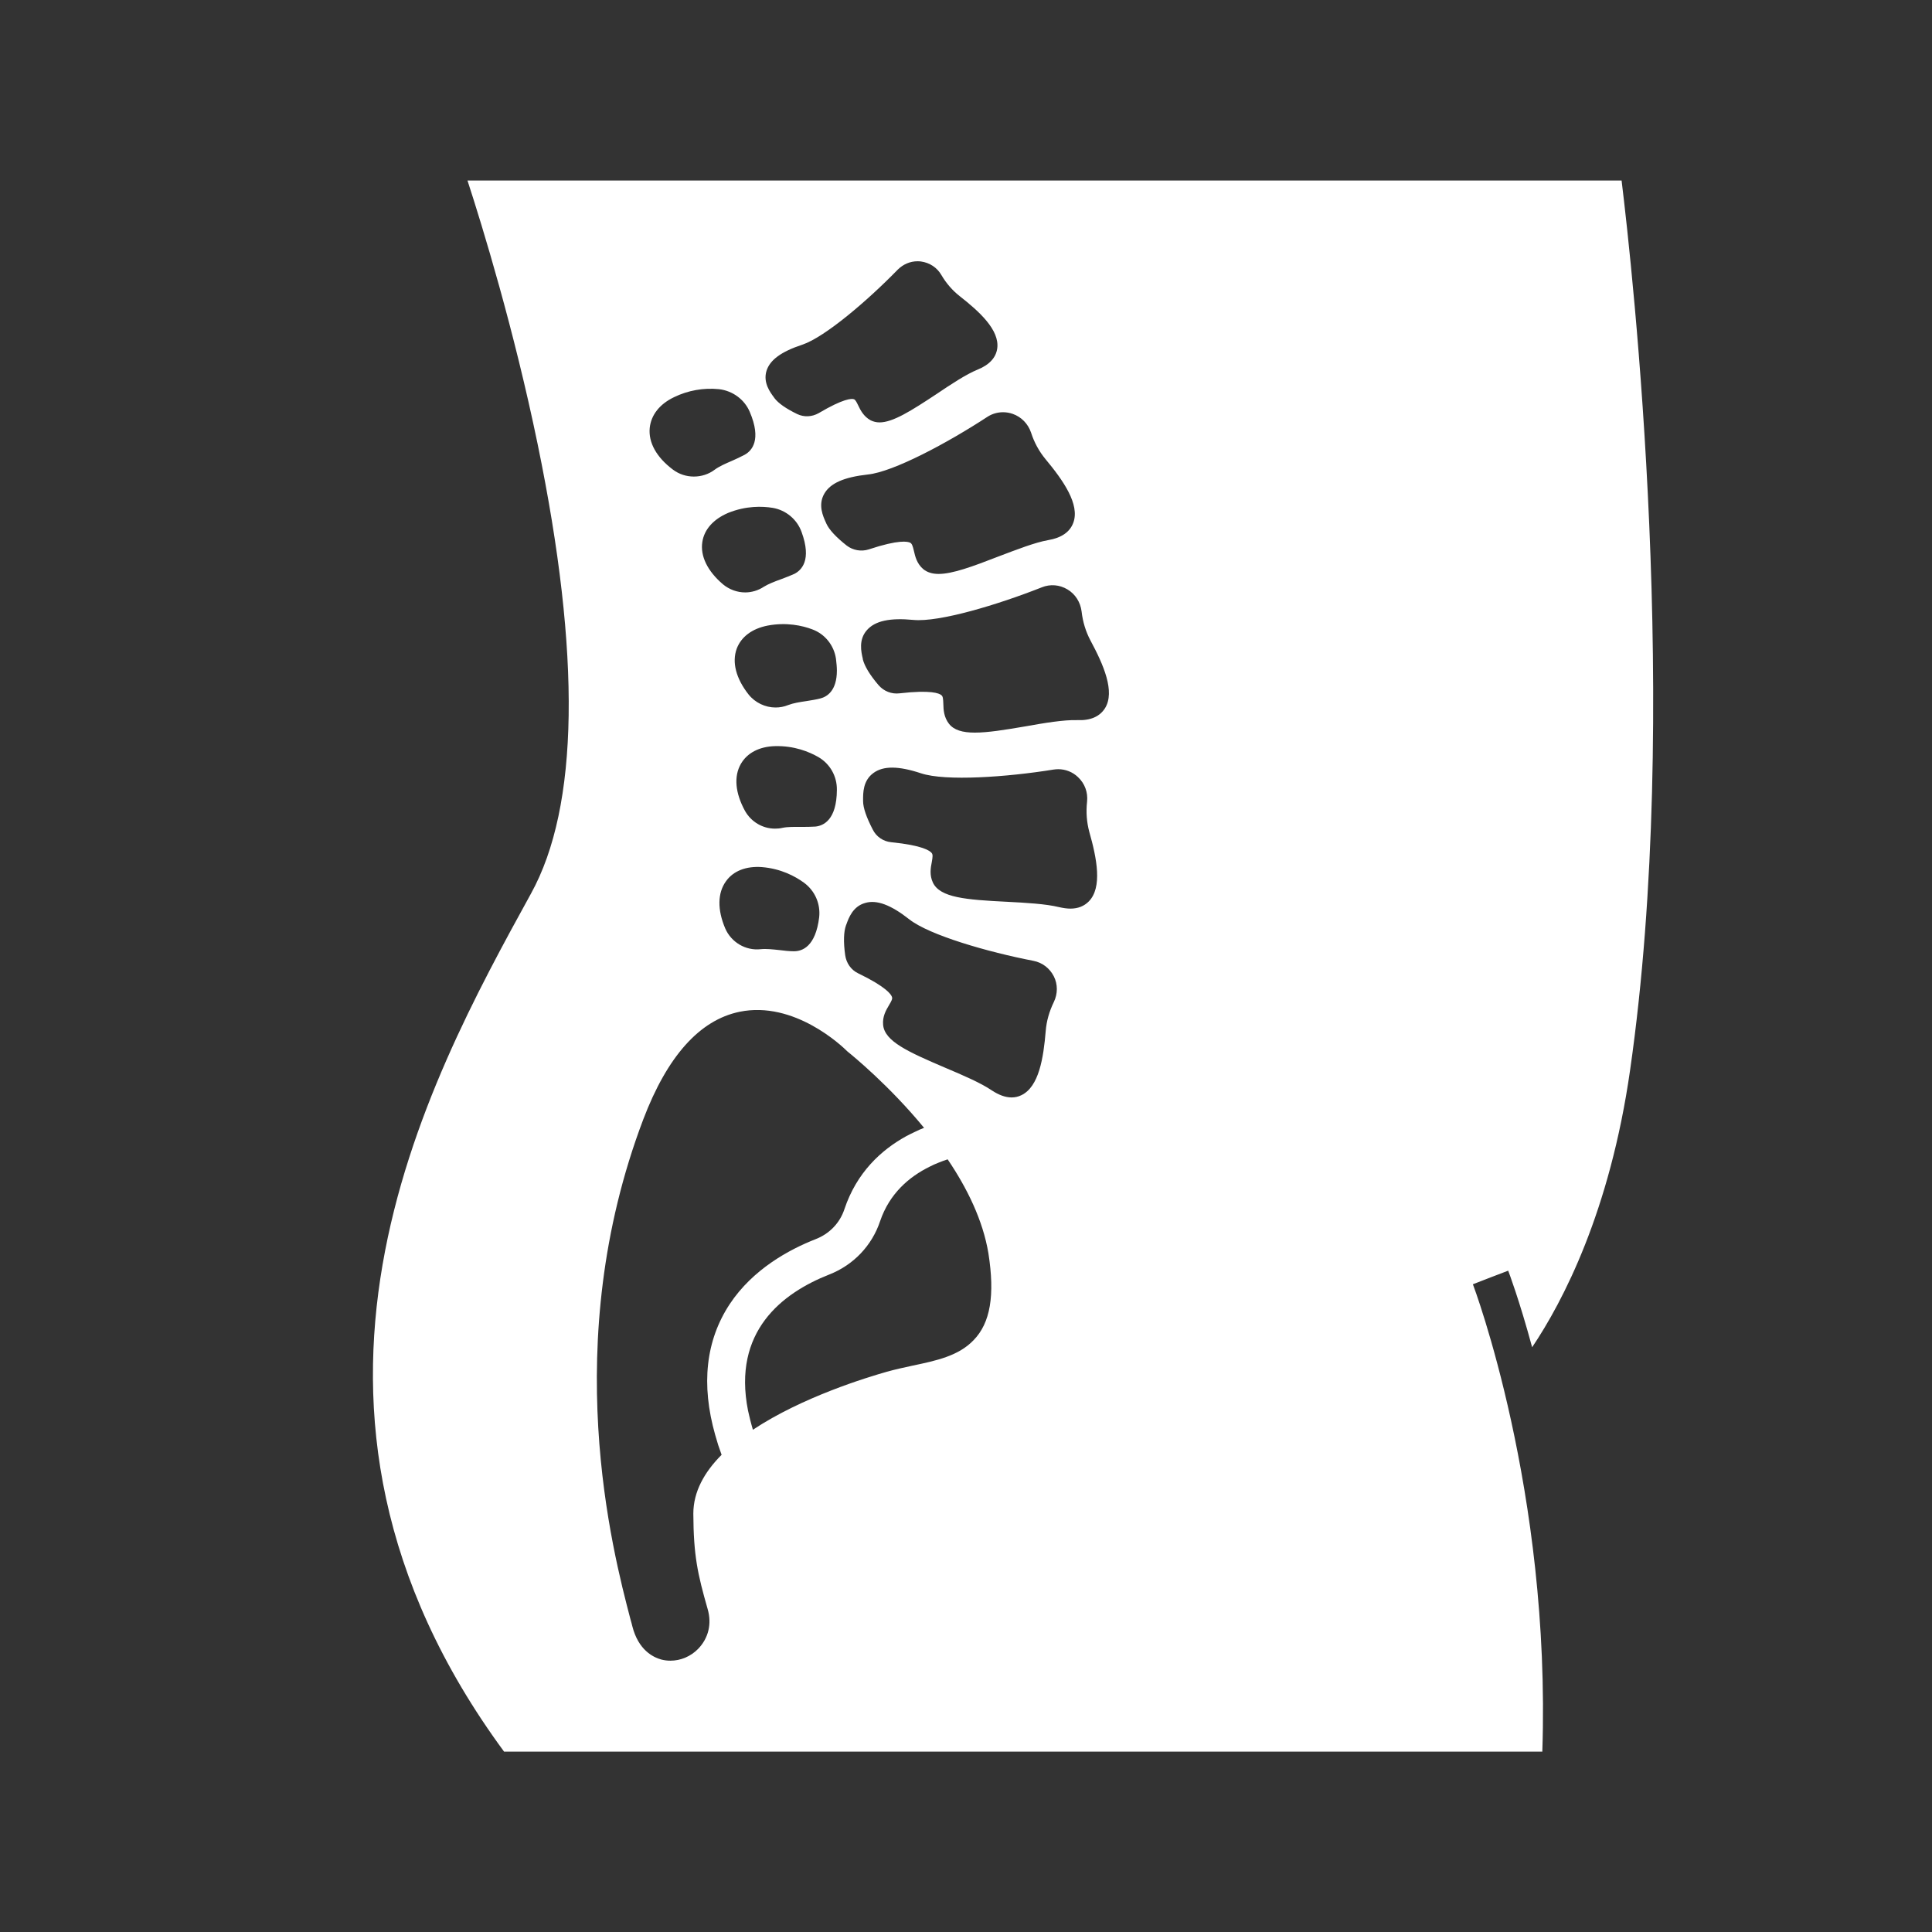 <svg width="30" height="30" viewBox="0 0 30 30" fill="none" xmlns="http://www.w3.org/2000/svg">
<rect x="0" y="0" width="30" height="30" fill="#333333" stroke="none"/>
<g id="Frame">
<g id="Group">
<path id="Vector" d="M23.419 19.731C23.428 19.754 23.592 20.185 23.791 20.92C24.269 20.209 24.998 18.814 25.312 16.617C26.111 11.05 25.35 4.195 25.18 2.803H7.259C7.49 3.512 7.98 5.109 8.349 6.899C9.025 10.177 8.99 12.524 8.246 13.874C6.608 16.854 3.875 21.826 7.827 27.199H23.949C24.084 23.153 22.883 19.974 22.871 19.942L23.144 19.836L23.419 19.731ZM15.726 6.427C15.86 6.474 15.963 6.58 16.01 6.717C16.06 6.873 16.136 7.01 16.235 7.13C16.508 7.458 16.772 7.833 16.666 8.118C16.613 8.261 16.482 8.352 16.276 8.387C16.074 8.422 15.787 8.534 15.509 8.639C15.096 8.8 14.788 8.912 14.574 8.912C14.478 8.912 14.399 8.888 14.337 8.838C14.237 8.753 14.211 8.642 14.191 8.554C14.173 8.478 14.161 8.443 14.135 8.428C14.097 8.408 13.959 8.375 13.49 8.531C13.373 8.569 13.244 8.545 13.148 8.472C12.981 8.34 12.875 8.226 12.831 8.129L12.825 8.115C12.781 8.018 12.699 7.842 12.799 7.667C12.893 7.502 13.107 7.409 13.476 7.368C13.874 7.327 14.718 6.875 15.33 6.474C15.406 6.424 15.491 6.401 15.576 6.401C15.626 6.401 15.679 6.41 15.726 6.427ZM12.661 12.835C12.591 12.84 12.515 12.84 12.441 12.84C12.339 12.84 12.231 12.837 12.149 12.855C12.11 12.864 12.072 12.867 12.034 12.867C11.844 12.867 11.665 12.764 11.568 12.591C11.416 12.313 11.393 12.055 11.504 11.862C11.601 11.692 11.791 11.592 12.034 11.586C12.333 11.578 12.565 11.674 12.708 11.756C12.89 11.862 12.998 12.055 12.995 12.266C12.992 12.735 12.784 12.823 12.661 12.835ZM12.72 14.244C12.664 14.701 12.456 14.771 12.33 14.771H12.324C12.254 14.771 12.178 14.762 12.105 14.753C12.002 14.742 11.897 14.73 11.812 14.739C11.58 14.765 11.355 14.633 11.261 14.416C11.138 14.127 11.141 13.866 11.273 13.684C11.387 13.523 11.586 13.447 11.829 13.464C12.128 13.488 12.348 13.608 12.482 13.705C12.655 13.831 12.743 14.036 12.72 14.244ZM11.44 10.072C11.51 9.887 11.68 9.761 11.92 9.714C12.213 9.659 12.459 9.714 12.614 9.773C12.811 9.846 12.951 10.022 12.981 10.23C12.989 10.297 12.995 10.359 12.995 10.412C12.995 10.728 12.84 10.819 12.74 10.845C12.673 10.863 12.597 10.874 12.524 10.886C12.421 10.901 12.316 10.918 12.239 10.948C12.175 10.974 12.11 10.986 12.043 10.986C11.885 10.986 11.727 10.913 11.624 10.784C11.428 10.535 11.363 10.283 11.44 10.072ZM11.902 5.759C11.955 5.589 12.131 5.46 12.459 5.352C12.808 5.235 13.473 4.667 13.941 4.186C14.024 4.104 14.132 4.057 14.246 4.057C14.264 4.057 14.281 4.057 14.299 4.06C14.434 4.078 14.551 4.154 14.618 4.271C14.694 4.4 14.788 4.508 14.899 4.596C15.21 4.839 15.524 5.126 15.485 5.411C15.465 5.554 15.362 5.666 15.181 5.739C15.008 5.809 14.771 5.964 14.545 6.117C14.147 6.38 13.865 6.559 13.657 6.559C13.607 6.559 13.561 6.547 13.52 6.527C13.411 6.468 13.361 6.369 13.326 6.295C13.297 6.234 13.279 6.205 13.259 6.199C13.224 6.187 13.098 6.187 12.711 6.416C12.608 6.474 12.485 6.48 12.38 6.43C12.204 6.345 12.084 6.26 12.025 6.181L12.017 6.169C11.958 6.09 11.847 5.941 11.902 5.759ZM11.999 7.886C12.204 7.921 12.377 8.065 12.447 8.261C12.608 8.701 12.444 8.856 12.333 8.912C12.269 8.941 12.198 8.967 12.128 8.994C12.031 9.029 11.932 9.067 11.861 9.111C11.774 9.169 11.671 9.199 11.571 9.199C11.448 9.199 11.325 9.155 11.226 9.073C10.985 8.868 10.871 8.633 10.906 8.414C10.936 8.22 11.079 8.062 11.305 7.965C11.586 7.851 11.838 7.86 11.999 7.886ZM10.089 6.644C10.11 6.445 10.241 6.275 10.467 6.167C10.683 6.062 10.925 6.019 11.164 6.043C11.375 6.067 11.56 6.202 11.642 6.395C11.829 6.832 11.674 6.999 11.566 7.06C11.501 7.095 11.431 7.127 11.363 7.157C11.267 7.198 11.167 7.242 11.097 7.294C11.003 7.365 10.889 7.4 10.774 7.4C10.66 7.4 10.546 7.365 10.449 7.292C10.194 7.101 10.066 6.87 10.089 6.644ZM11.106 22.283C11.12 22.332 11.135 22.385 11.152 22.438C11.17 22.488 11.188 22.538 11.205 22.59C10.939 22.857 10.766 23.162 10.766 23.504C10.769 24.155 10.833 24.442 10.988 24.984C11.056 25.215 11 25.438 10.842 25.602C10.725 25.722 10.569 25.787 10.411 25.787C10.361 25.787 10.315 25.781 10.268 25.769C10.142 25.734 9.913 25.623 9.819 25.253C9.811 25.221 9.802 25.183 9.79 25.145C9.512 24.084 8.668 20.862 9.989 17.381C10.361 16.403 10.862 15.84 11.483 15.711C12.333 15.536 13.074 16.242 13.159 16.327C13.238 16.391 13.807 16.854 14.349 17.513C14.302 17.531 14.255 17.551 14.208 17.575C14.164 17.595 14.117 17.619 14.073 17.642C13.684 17.856 13.303 18.205 13.112 18.776C13.042 18.99 12.878 19.16 12.664 19.242C12.254 19.403 11.691 19.707 11.331 20.25C10.959 20.815 10.883 21.498 11.106 22.283ZM15.119 20.809C14.885 21.055 14.539 21.128 14.173 21.205C14.041 21.234 13.903 21.263 13.769 21.301C13.47 21.386 12.459 21.691 11.691 22.201C11.677 22.151 11.662 22.101 11.65 22.051C11.636 21.998 11.627 21.949 11.615 21.902C11.372 20.677 12.14 20.08 12.878 19.79C13.253 19.643 13.54 19.341 13.666 18.963C13.813 18.53 14.12 18.272 14.434 18.117C14.481 18.093 14.524 18.073 14.571 18.055C14.621 18.035 14.668 18.017 14.715 18.002C15.017 18.448 15.263 18.949 15.348 19.461C15.45 20.112 15.38 20.54 15.119 20.809ZM16.364 15.559C16.294 15.703 16.25 15.855 16.238 16.007C16.203 16.429 16.133 16.875 15.86 17.006C15.811 17.03 15.761 17.041 15.708 17.041C15.611 17.041 15.509 17.003 15.398 16.93C15.231 16.816 14.952 16.696 14.68 16.581C14.097 16.332 13.736 16.169 13.713 15.914C13.701 15.785 13.757 15.688 13.804 15.609C13.845 15.541 13.86 15.509 13.851 15.483C13.839 15.442 13.763 15.325 13.326 15.114C13.215 15.061 13.142 14.956 13.124 14.832C13.095 14.624 13.101 14.469 13.136 14.37L13.142 14.355C13.177 14.258 13.241 14.074 13.435 14.021C13.613 13.968 13.833 14.05 14.12 14.276C14.434 14.522 15.339 14.783 16.048 14.92C16.186 14.947 16.3 15.035 16.364 15.161C16.426 15.284 16.426 15.43 16.364 15.559ZM16.906 13.998C16.833 14.071 16.739 14.109 16.622 14.109C16.567 14.109 16.508 14.1 16.441 14.085C16.241 14.036 15.934 14.018 15.638 14.003C14.996 13.971 14.598 13.939 14.486 13.705C14.431 13.587 14.451 13.476 14.469 13.385C14.483 13.306 14.486 13.271 14.469 13.248C14.443 13.212 14.331 13.127 13.839 13.078C13.716 13.066 13.607 12.993 13.552 12.881C13.455 12.694 13.402 12.544 13.402 12.439V12.421C13.402 12.316 13.399 12.12 13.564 12.002C13.716 11.891 13.95 11.891 14.302 12.008C14.683 12.134 15.635 12.067 16.358 11.95C16.382 11.947 16.405 11.944 16.432 11.944C16.546 11.944 16.657 11.988 16.739 12.067C16.845 12.166 16.895 12.304 16.88 12.448C16.862 12.609 16.874 12.767 16.915 12.919C17.032 13.33 17.12 13.781 16.906 13.998ZM17.158 10.998C17.076 11.127 16.933 11.191 16.725 11.182C16.52 11.176 16.218 11.226 15.922 11.279C15.597 11.335 15.336 11.376 15.137 11.376C14.946 11.376 14.812 11.337 14.735 11.238C14.656 11.135 14.65 11.021 14.648 10.93C14.645 10.851 14.642 10.813 14.618 10.795C14.586 10.766 14.457 10.71 13.968 10.766C13.845 10.781 13.725 10.734 13.643 10.64C13.505 10.479 13.426 10.344 13.399 10.242L13.397 10.227C13.373 10.124 13.329 9.934 13.461 9.785C13.587 9.641 13.816 9.591 14.182 9.626C14.583 9.665 15.497 9.389 16.177 9.12C16.309 9.067 16.452 9.079 16.575 9.152C16.698 9.225 16.777 9.351 16.795 9.495C16.813 9.656 16.86 9.808 16.933 9.946C17.135 10.321 17.319 10.74 17.158 10.998Z" fill="white"/>
</g>
</g>
</svg>
